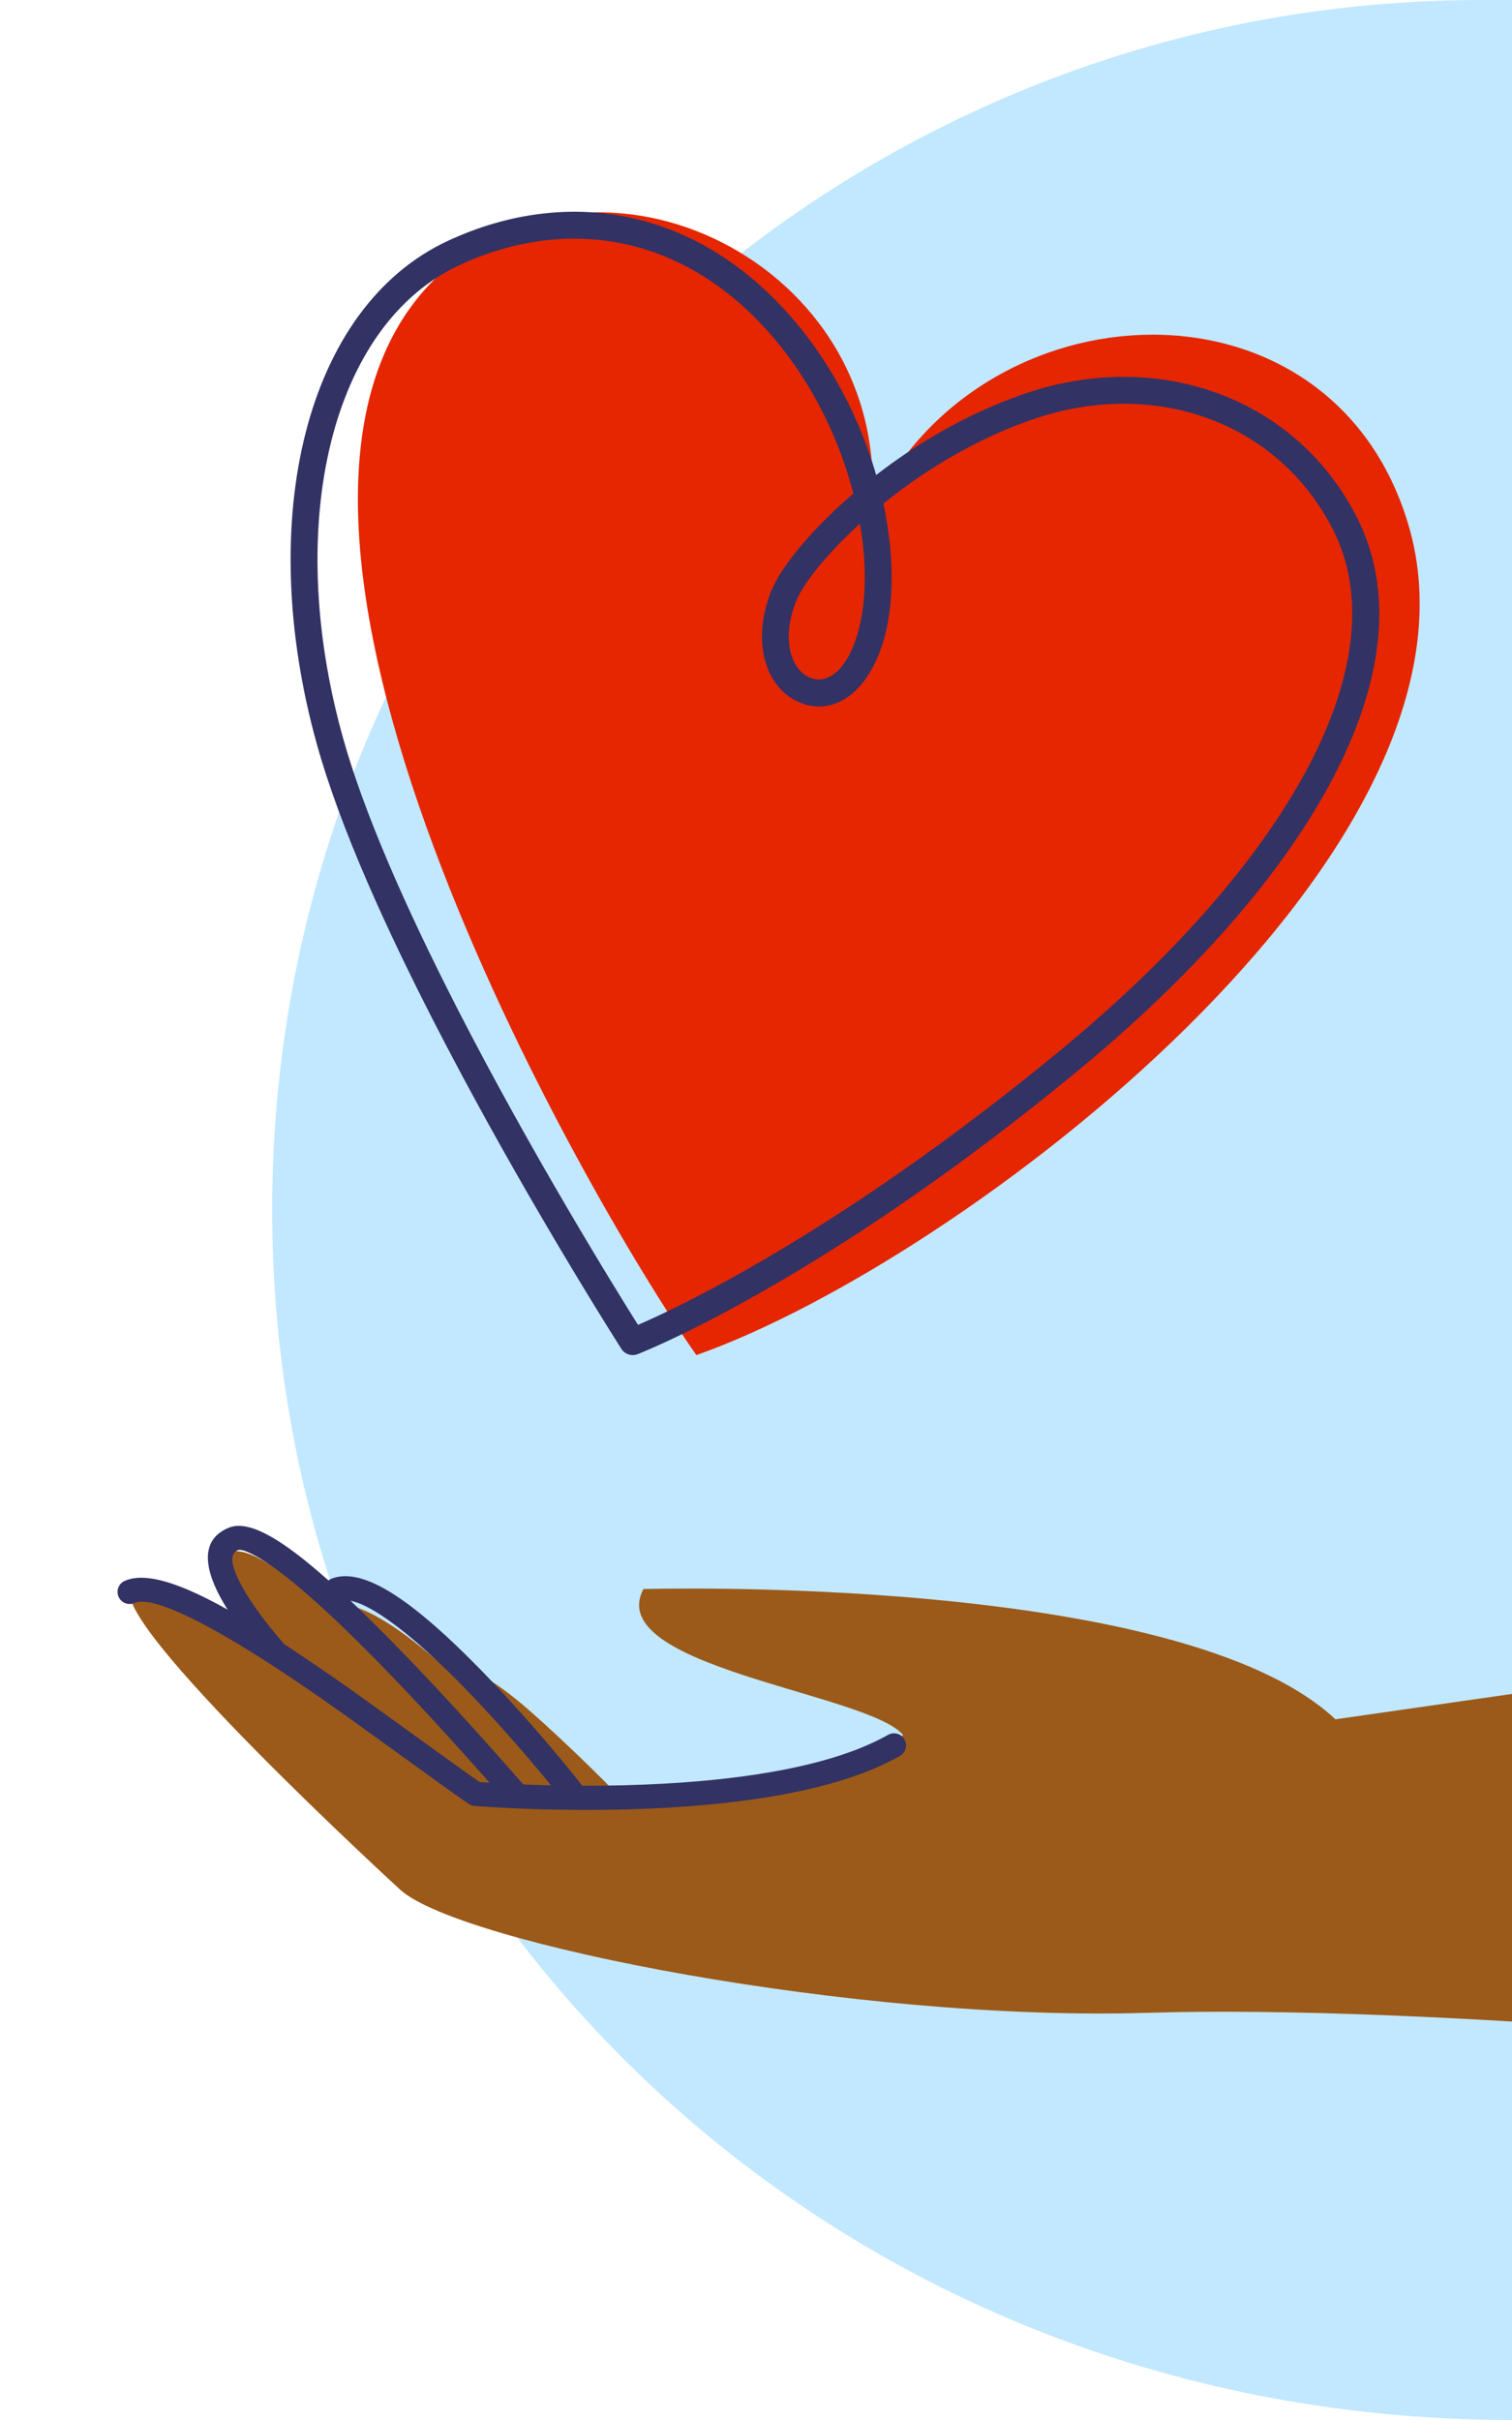 <svg width="100" height="160" viewBox="0 0 100 160" fill="none" xmlns="http://www.w3.org/2000/svg">
<path fill-rule="evenodd" clip-rule="evenodd" d="M100 0V160C53.817 160 18 124.183 18 80C18 36.259 53.105 0.717 96.677 0.011L98 0Z" fill="#C2E8FF"/>
<mask id="mask0_6772_17842" style="mask-type:alpha" maskUnits="userSpaceOnUse" x="-13" y="0" width="160" height="160">
<rect x="-13" width="160" height="160" fill="white"/>
</mask>
<path fill-rule="evenodd" clip-rule="evenodd" d="M28.843 18.363C39.405 8.081 59.125 17.282 57.638 33.825C64.737 18.654 88.016 17.525 93.138 34.659C99.548 56.102 63.528 83.447 46.056 89.593C38.77 79.202 12.723 34.057 28.843 18.363Z" fill="#E52600"/>
<path fill-rule="evenodd" clip-rule="evenodd" d="M29.65 15.911C37.602 12.229 46.525 13.706 52.991 21.756C55.034 24.301 56.624 27.311 57.656 30.46L57.823 30.986L57.947 31.406L58.289 31.144C60.904 29.173 63.798 27.525 66.789 26.385L67.351 26.178L67.883 25.993C76.796 22.994 85.832 26.417 89.774 34.269C93.991 42.669 88.744 54.191 77.304 65.399L76.496 66.18C74.86 67.742 73.105 69.296 71.24 70.832C63.769 76.987 56.73 81.807 50.331 85.445L49.817 85.735L48.815 86.291C47.667 86.919 46.589 87.479 45.587 87.975L44.746 88.384L44.041 88.716L43.48 88.972L42.971 89.197L42.385 89.445L42.166 89.534C41.772 89.685 41.325 89.539 41.097 89.183L40.337 87.975L39.344 86.372L38.746 85.394L37.801 83.83C35.331 79.719 32.862 75.408 30.556 71.1C29.199 68.567 27.939 66.106 26.793 63.742L26.494 63.121L25.913 61.897L25.356 60.696L24.824 59.52L24.318 58.368C22.836 54.953 21.7 51.879 20.956 49.203C16.816 34.315 20.221 20.278 29.65 15.911ZM51.605 22.869C45.684 15.498 37.648 14.167 30.397 17.524C21.92 21.45 18.735 34.58 22.669 48.727C23.35 51.178 24.38 53.996 25.719 57.127L26.204 58.245L26.714 59.389L27.25 60.557L27.809 61.75C28 62.152 28.194 62.557 28.393 62.967C29.528 65.308 30.777 67.748 32.123 70.261C34.414 74.54 36.869 78.827 39.325 82.915L40.264 84.469L41.425 86.36L42.196 87.595L42.502 87.462L43.294 87.103L43.584 86.968L43.981 86.779L44.802 86.38C45.503 86.034 46.241 85.654 47.017 85.242L47.965 84.73C48.447 84.465 48.943 84.189 49.452 83.9C55.764 80.311 62.719 75.549 70.109 69.46L70.998 68.719C71.145 68.596 71.291 68.472 71.436 68.348L72.298 67.604L73.141 66.859C73.28 66.734 73.418 66.61 73.555 66.485L74.371 65.737C76.385 63.867 78.222 61.987 79.866 60.116L80.513 59.368C88.261 50.277 91.395 41.461 88.185 35.066C84.651 28.026 76.543 24.954 68.45 27.678C65.111 28.801 61.848 30.629 58.96 32.869L58.423 33.295L58.439 33.365C59.066 36.322 59.144 39.161 58.654 41.477C57.812 45.452 55.379 47.45 52.923 46.459C50.609 45.526 49.693 42.41 50.987 39.127C51.313 38.301 51.985 37.275 52.91 36.166L53.322 35.686C54.175 34.717 55.205 33.699 56.352 32.708L56.441 32.633C55.529 29.107 53.858 25.676 51.605 22.869ZM56.495 34.971L56.871 34.623L56.95 35.102C57.288 37.319 57.277 39.399 56.914 41.109C56.275 44.131 54.834 45.313 53.587 44.81C52.279 44.283 51.675 42.229 52.641 39.779C53.055 38.73 54.299 37.115 56.016 35.431L56.495 34.971Z" fill="#323264"/>
<path fill-rule="evenodd" clip-rule="evenodd" d="M38.664 118.819L39.051 118.838C39.045 118.828 39.028 118.814 39.022 118.804L38.664 118.819Z" fill="#9B5A19"/>
<path fill-rule="evenodd" clip-rule="evenodd" d="M18.763 109.857L28.372 118.858L35.917 120.205L39.054 119.886L41.831 119.805C41.236 118.9 37.287 115.075 34.992 113.072C33.065 111.39 31.135 110.084 30.223 110.444L28.863 109.751C26.129 107.397 23.425 105.649 21.872 106.182L21.66 106.433C18.863 103.947 16.37 102.193 15.252 102.621C11.999 103.863 18.763 109.857 18.763 109.857" fill="#9B5A19"/>
<path d="M25.873 108.485L25.299 107.906L24.465 107.077L23.665 106.298L23.15 105.806L22.649 105.336L22.163 104.889L21.692 104.464L21.234 104.062C21.159 103.997 21.085 103.933 21.011 103.87L20.575 103.503L20.153 103.159L19.745 102.838C19.678 102.787 19.612 102.736 19.546 102.687L19.159 102.402C18.905 102.22 18.661 102.053 18.425 101.903L18.079 101.691C16.834 100.955 15.862 100.712 15.142 101.003C13.359 101.723 13.414 103.469 14.591 105.637C14.972 106.338 15.47 107.09 16.063 107.879C16.606 108.602 17.198 109.317 17.797 109.993L18.244 110.488L18.609 110.876C18.916 111.193 19.423 111.201 19.74 110.894C20.033 110.61 20.062 110.156 19.823 109.839L19.732 109.736L19.421 109.404L19.142 109.097C19.094 109.043 19.045 108.988 18.995 108.932C18.422 108.285 17.857 107.603 17.342 106.918C16.793 106.187 16.336 105.498 15.997 104.873C15.216 103.436 15.194 102.708 15.741 102.487C15.895 102.425 16.248 102.526 16.756 102.791L17.023 102.937L17.314 103.11L17.629 103.311L17.965 103.539L18.323 103.794C18.384 103.839 18.446 103.884 18.509 103.932L18.896 104.228C19.427 104.644 20.001 105.125 20.614 105.666L21.24 106.228C21.346 106.325 21.454 106.423 21.562 106.523L22.226 107.144C22.338 107.251 22.452 107.359 22.567 107.468L23.266 108.146L23.988 108.859L24.733 109.608L25.18 110.064L26.091 111.005C26.245 111.165 26.399 111.327 26.555 111.49C27.876 112.879 29.212 114.328 30.573 115.84L31.799 117.211L34.104 119.824C34.398 120.153 34.904 120.182 35.233 119.888C35.538 119.616 35.586 119.164 35.36 118.837L35.282 118.741L32.586 115.689C30.93 113.833 29.312 112.067 27.714 110.387C27.085 109.727 26.471 109.093 25.873 108.485Z" fill="#323264"/>
<path d="M31.704 110.309L31.174 109.775L30.656 109.263L30.148 108.773L29.652 108.306C29.57 108.23 29.489 108.155 29.408 108.081L28.928 107.649L28.46 107.241L28.003 106.857C27.852 106.733 27.703 106.613 27.557 106.497L27.122 106.162C27.05 106.109 26.979 106.056 26.909 106.004L26.491 105.707C24.635 104.428 23.122 103.931 21.956 104.363C21.542 104.517 21.331 104.977 21.485 105.391C21.627 105.774 22.03 105.983 22.417 105.892L22.513 105.863C23.058 105.661 23.988 105.995 25.201 106.786L25.555 107.025C25.616 107.066 25.677 107.109 25.738 107.153L26.114 107.428C26.178 107.476 26.243 107.525 26.308 107.575L26.705 107.886C26.772 107.94 26.84 107.994 26.909 108.05L27.326 108.396L27.755 108.764L28.196 109.155L28.649 109.568L29.112 110.002L29.586 110.458L30.069 110.934L30.562 111.43L31.106 111.991L31.657 112.571L32.211 113.165L32.764 113.769L33.312 114.377L33.852 114.985L34.379 115.588L34.89 116.181L35.618 117.041L36.072 117.586L36.695 118.353C36.761 118.434 36.824 118.513 36.886 118.591L37.239 119.041L37.551 119.448C37.599 119.512 37.646 119.574 37.69 119.634C37.953 119.989 38.454 120.064 38.809 119.801C39.164 119.538 39.239 119.037 38.976 118.682L38.678 118.286L38.336 117.846L37.955 117.366L37.538 116.851L37.09 116.307L36.366 115.446L35.592 114.545L35.055 113.931L34.505 113.311L33.947 112.692L33.384 112.077C33.29 111.975 33.196 111.874 33.102 111.773L32.538 111.174L31.98 110.592C31.888 110.497 31.796 110.403 31.704 110.309Z" fill="#323264"/>
<path fill-rule="evenodd" clip-rule="evenodd" d="M129.825 107.707L88.321 113.674C78.044 104.005 42.556 105.062 42.556 105.062C39.82 110.214 57.443 111.951 59.723 114.708C55.053 120.482 31.002 118.531 31.002 118.531C26.666 115.581 10.891 102.551 8.699 104.963C6.841 106.975 26.511 124.977 26.511 124.977C30.526 128.506 56.592 133.66 75.79 133.081C94.988 132.501 123.896 135.599 123.896 135.599" fill="#9B5A19"/>
<path d="M59.822 115.004C59.604 114.62 59.116 114.485 58.731 114.702C55.916 116.297 51.635 117.288 46.33 117.756C43.033 118.046 39.545 118.118 36.091 118.03L35.077 117.999L34.111 117.961L33.198 117.916L32.045 117.845L31.723 117.822L30.966 117.291L28.619 115.608L23.496 111.914L22.505 111.217L21.551 110.555L20.373 109.752L19.341 109.063L18.677 108.629L18.032 108.214L17.407 107.819L16.8 107.444L16.212 107.09C16.116 107.032 16.02 106.976 15.925 106.92L15.366 106.597L14.825 106.294L14.302 106.012C14.217 105.966 14.132 105.922 14.048 105.878L13.553 105.628L13.076 105.399L12.618 105.191C10.67 104.338 9.229 104.093 8.256 104.517C7.851 104.693 7.665 105.164 7.841 105.569C8.004 105.943 8.418 106.13 8.8 106.018L8.894 105.984C9.196 105.853 9.664 105.874 10.283 106.037L10.579 106.123C10.682 106.155 10.787 106.19 10.897 106.229L11.235 106.354C11.293 106.377 11.352 106.4 11.412 106.425L11.781 106.58C11.844 106.607 11.908 106.635 11.973 106.664L12.372 106.848L12.79 107.052L13.228 107.274L13.685 107.514L14.16 107.773L14.653 108.051L15.164 108.346L15.693 108.659L16.238 108.99L17.089 109.519L17.676 109.893L18.279 110.284L19.214 110.902L20.183 111.557L21.112 112.197C21.27 112.306 21.429 112.417 21.589 112.529L22.92 113.469L29.497 118.209L30.577 118.974L31.009 119.271C31.121 119.345 31.249 119.389 31.382 119.4L31.722 119.427L32.408 119.473L33.111 119.513L34.039 119.559C34.199 119.566 34.36 119.573 34.524 119.579L35.529 119.615C35.701 119.62 35.874 119.625 36.05 119.629C39.561 119.719 43.107 119.646 46.471 119.349C51.984 118.863 56.461 117.827 59.52 116.095C59.904 115.877 60.039 115.389 59.822 115.004Z" fill="#323264"/>
<defs>
<clipPath id="clip0_6772_17842">
<path d="M-62 0H90C94.418 0 98 3.582 98 8V160H-62V0Z" fill="white"/>
</clipPath>
</defs>
</svg>
